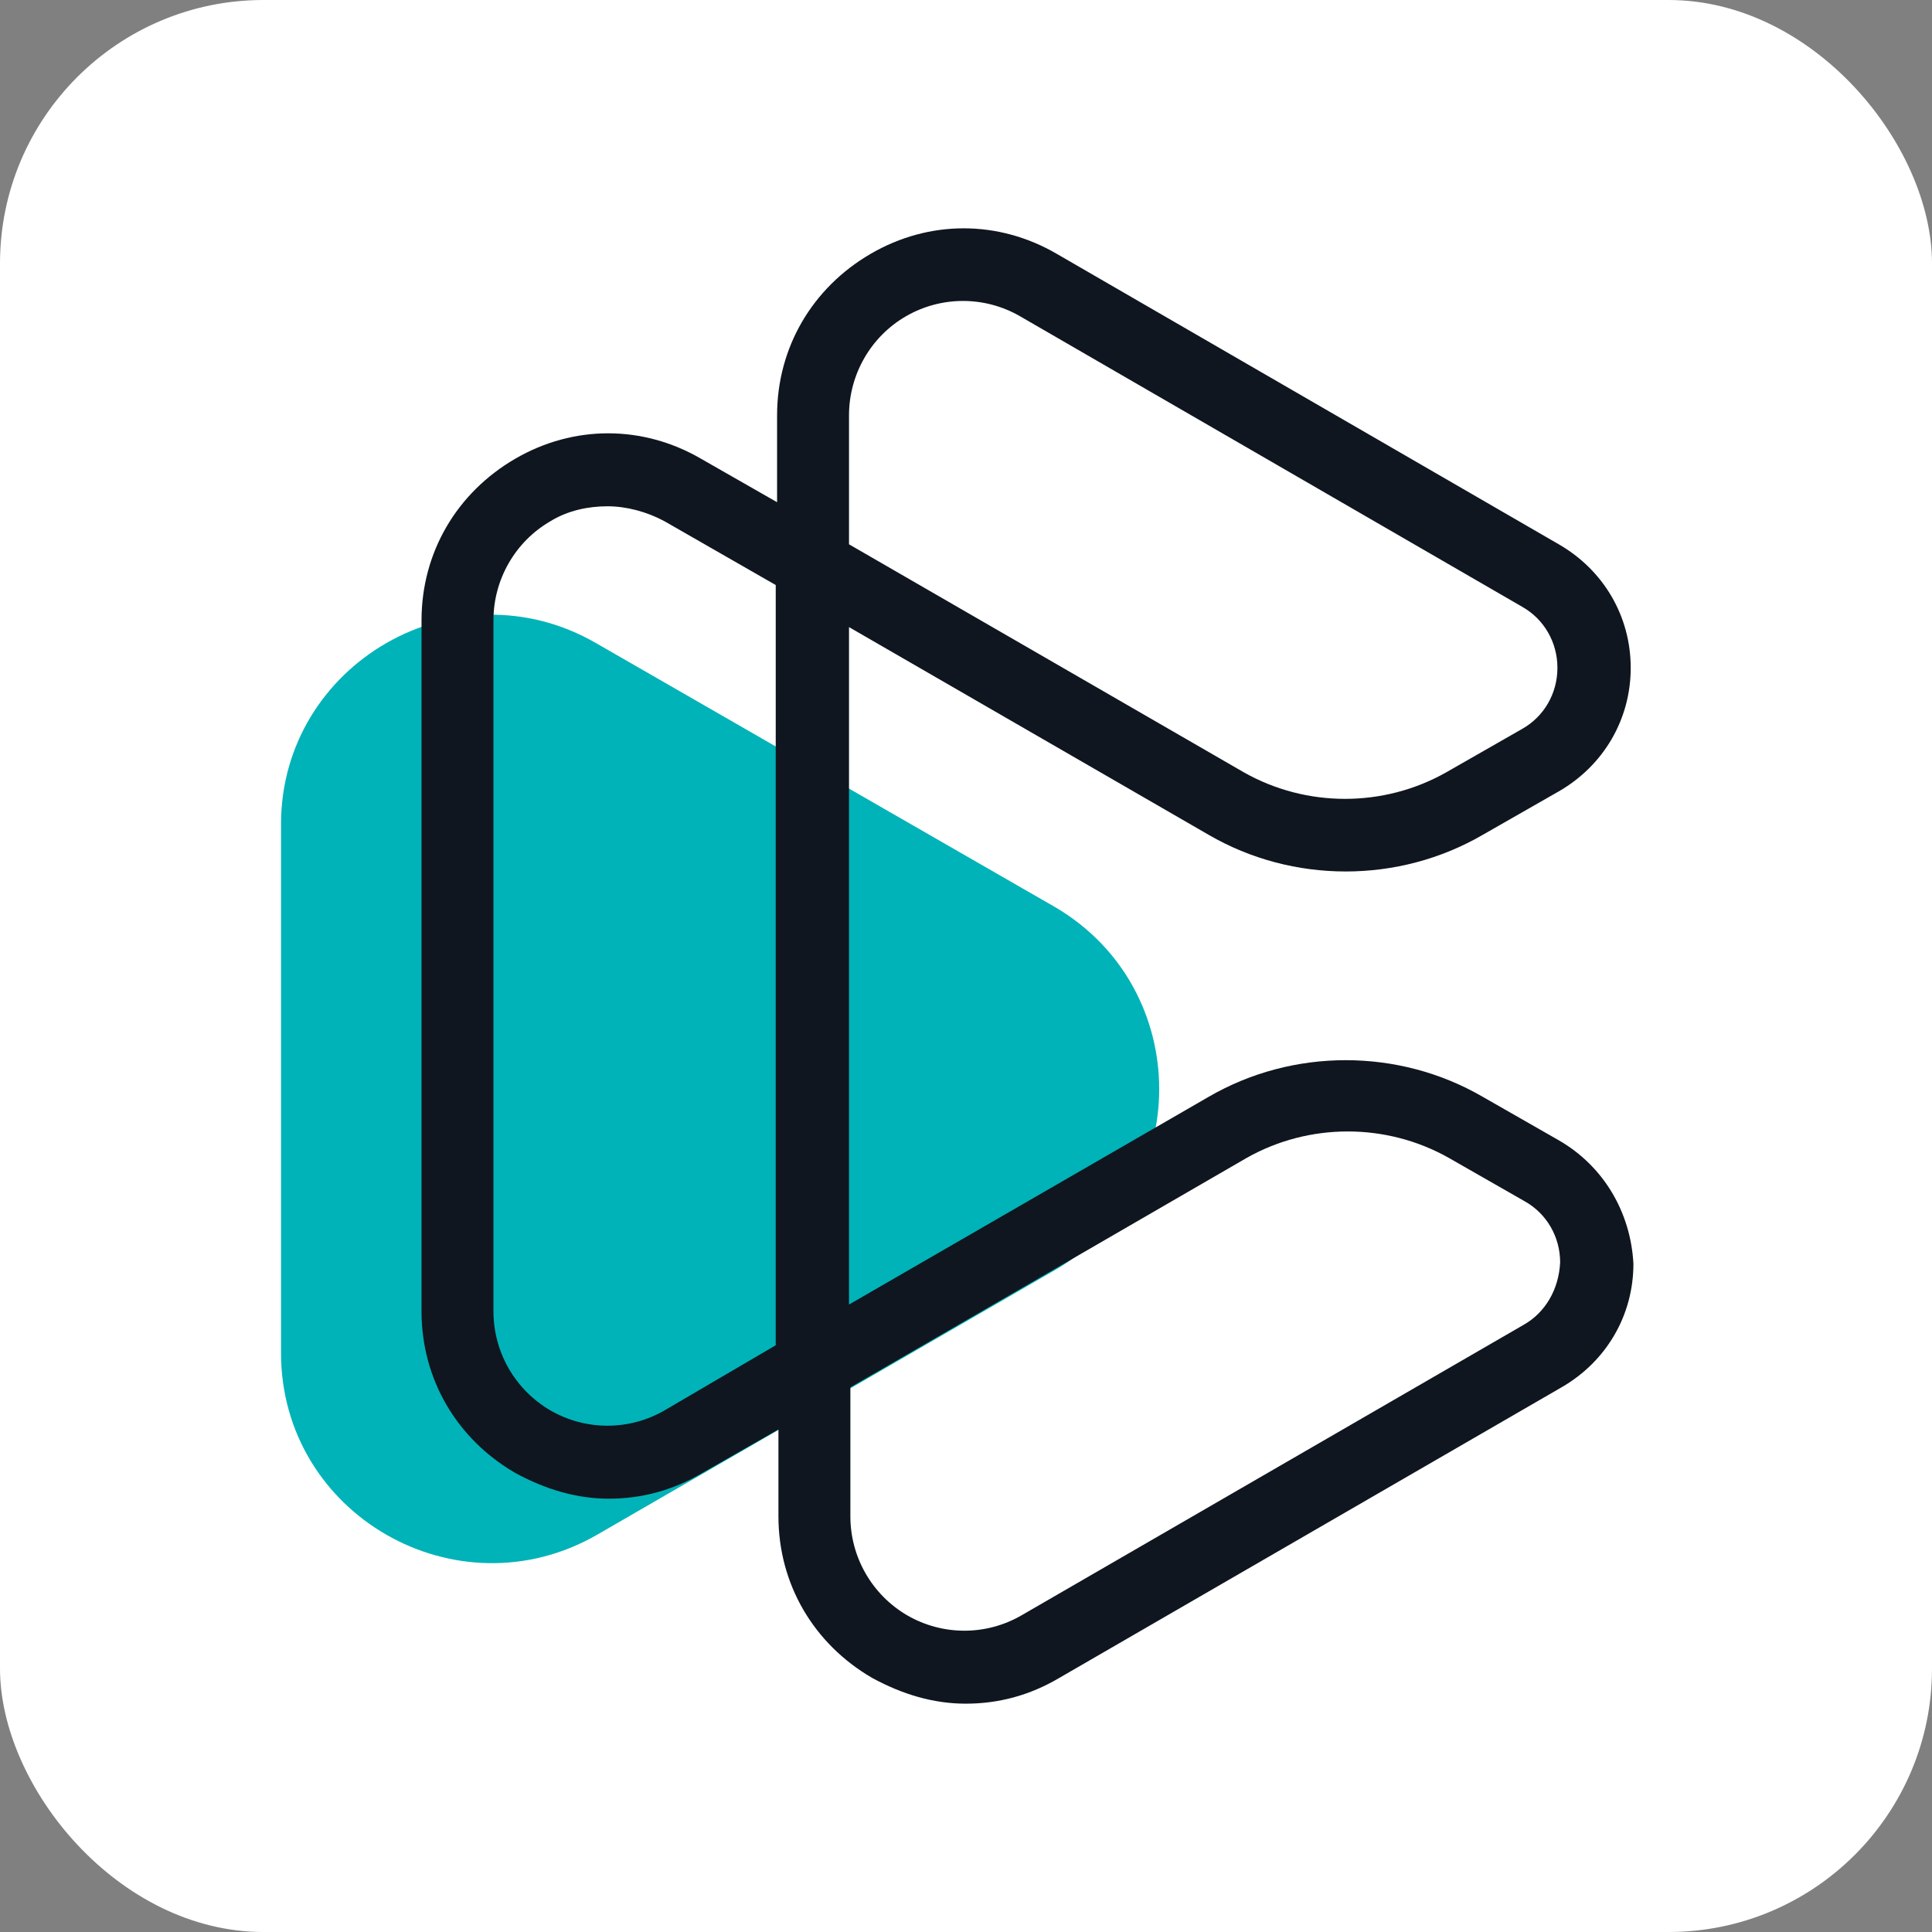 <svg width="110" height="110" viewBox="0 0 110 110" fill="none" xmlns="http://www.w3.org/2000/svg">
<rect x="0" y="0" width="110" height="110" fill="#808080" stroke="none"/>
<rect width="110" height="110" rx="15" fill="white"/>
<path d="M60.074 51.648L33.971 36.636C25.992 31.994 16 37.797 16 46.928V77.028C16 86.236 25.992 91.963 33.971 87.397L60.074 72.308C67.975 67.743 67.975 56.291 60.074 51.648Z" fill="#00B3B8"/>
<path d="M88.75 64.923L84.423 62.449C79.633 59.667 73.606 59.667 68.815 62.449L48.339 74.275V35.705L68.815 47.531C71.21 48.923 73.915 49.618 76.619 49.618C79.324 49.618 82.028 48.923 84.423 47.531L88.75 45.058C91.3 43.589 92.846 40.961 92.846 38.024C92.846 35.087 91.3 32.459 88.75 30.99L60.161 14.449C56.839 12.517 52.898 12.517 49.576 14.449C46.253 16.382 44.244 19.783 44.244 23.647V28.594L39.917 26.121C36.595 24.188 32.654 24.188 29.331 26.121C26.009 28.053 24 31.454 24 35.319V74.662C24 78.527 26.009 81.927 29.331 83.86C31.031 84.787 32.809 85.329 34.663 85.329C36.517 85.329 38.294 84.865 39.994 83.86L44.321 81.386V86.333C44.321 90.198 46.33 93.599 49.653 95.531C51.353 96.459 53.13 97 54.984 97C56.839 97 58.616 96.536 60.316 95.531L88.905 78.99C91.455 77.522 93 74.894 93 71.957C92.846 69.019 91.3 66.391 88.75 64.923ZM48.339 23.647C48.339 21.328 49.576 19.164 51.584 18.005C53.593 16.845 56.066 16.845 58.075 18.005L86.664 34.546C87.9 35.242 88.673 36.556 88.673 38.024C88.673 39.493 87.9 40.807 86.664 41.502L82.337 43.976C78.783 45.986 74.379 45.986 70.824 43.976L48.339 30.99V23.647ZM37.831 80.304C35.822 81.464 33.349 81.464 31.34 80.304C30.353 79.73 29.534 78.907 28.964 77.917C28.395 76.927 28.095 75.804 28.095 74.662V35.319C28.095 33 29.331 30.836 31.34 29.676C32.345 29.058 33.504 28.826 34.586 28.826C35.667 28.826 36.826 29.135 37.831 29.676L44.167 33.309V76.594L37.831 80.304ZM86.741 75.435L58.152 91.976C56.143 93.135 53.671 93.135 51.662 91.976C50.674 91.402 49.855 90.579 49.285 89.588C48.716 88.598 48.416 87.476 48.417 86.333V78.99L70.979 65.927C74.533 63.918 78.937 63.918 82.492 65.927L86.819 68.401C88.055 69.097 88.828 70.411 88.828 71.879C88.75 73.425 87.978 74.739 86.741 75.435Z" fill="#0F161F"/>
</svg>
